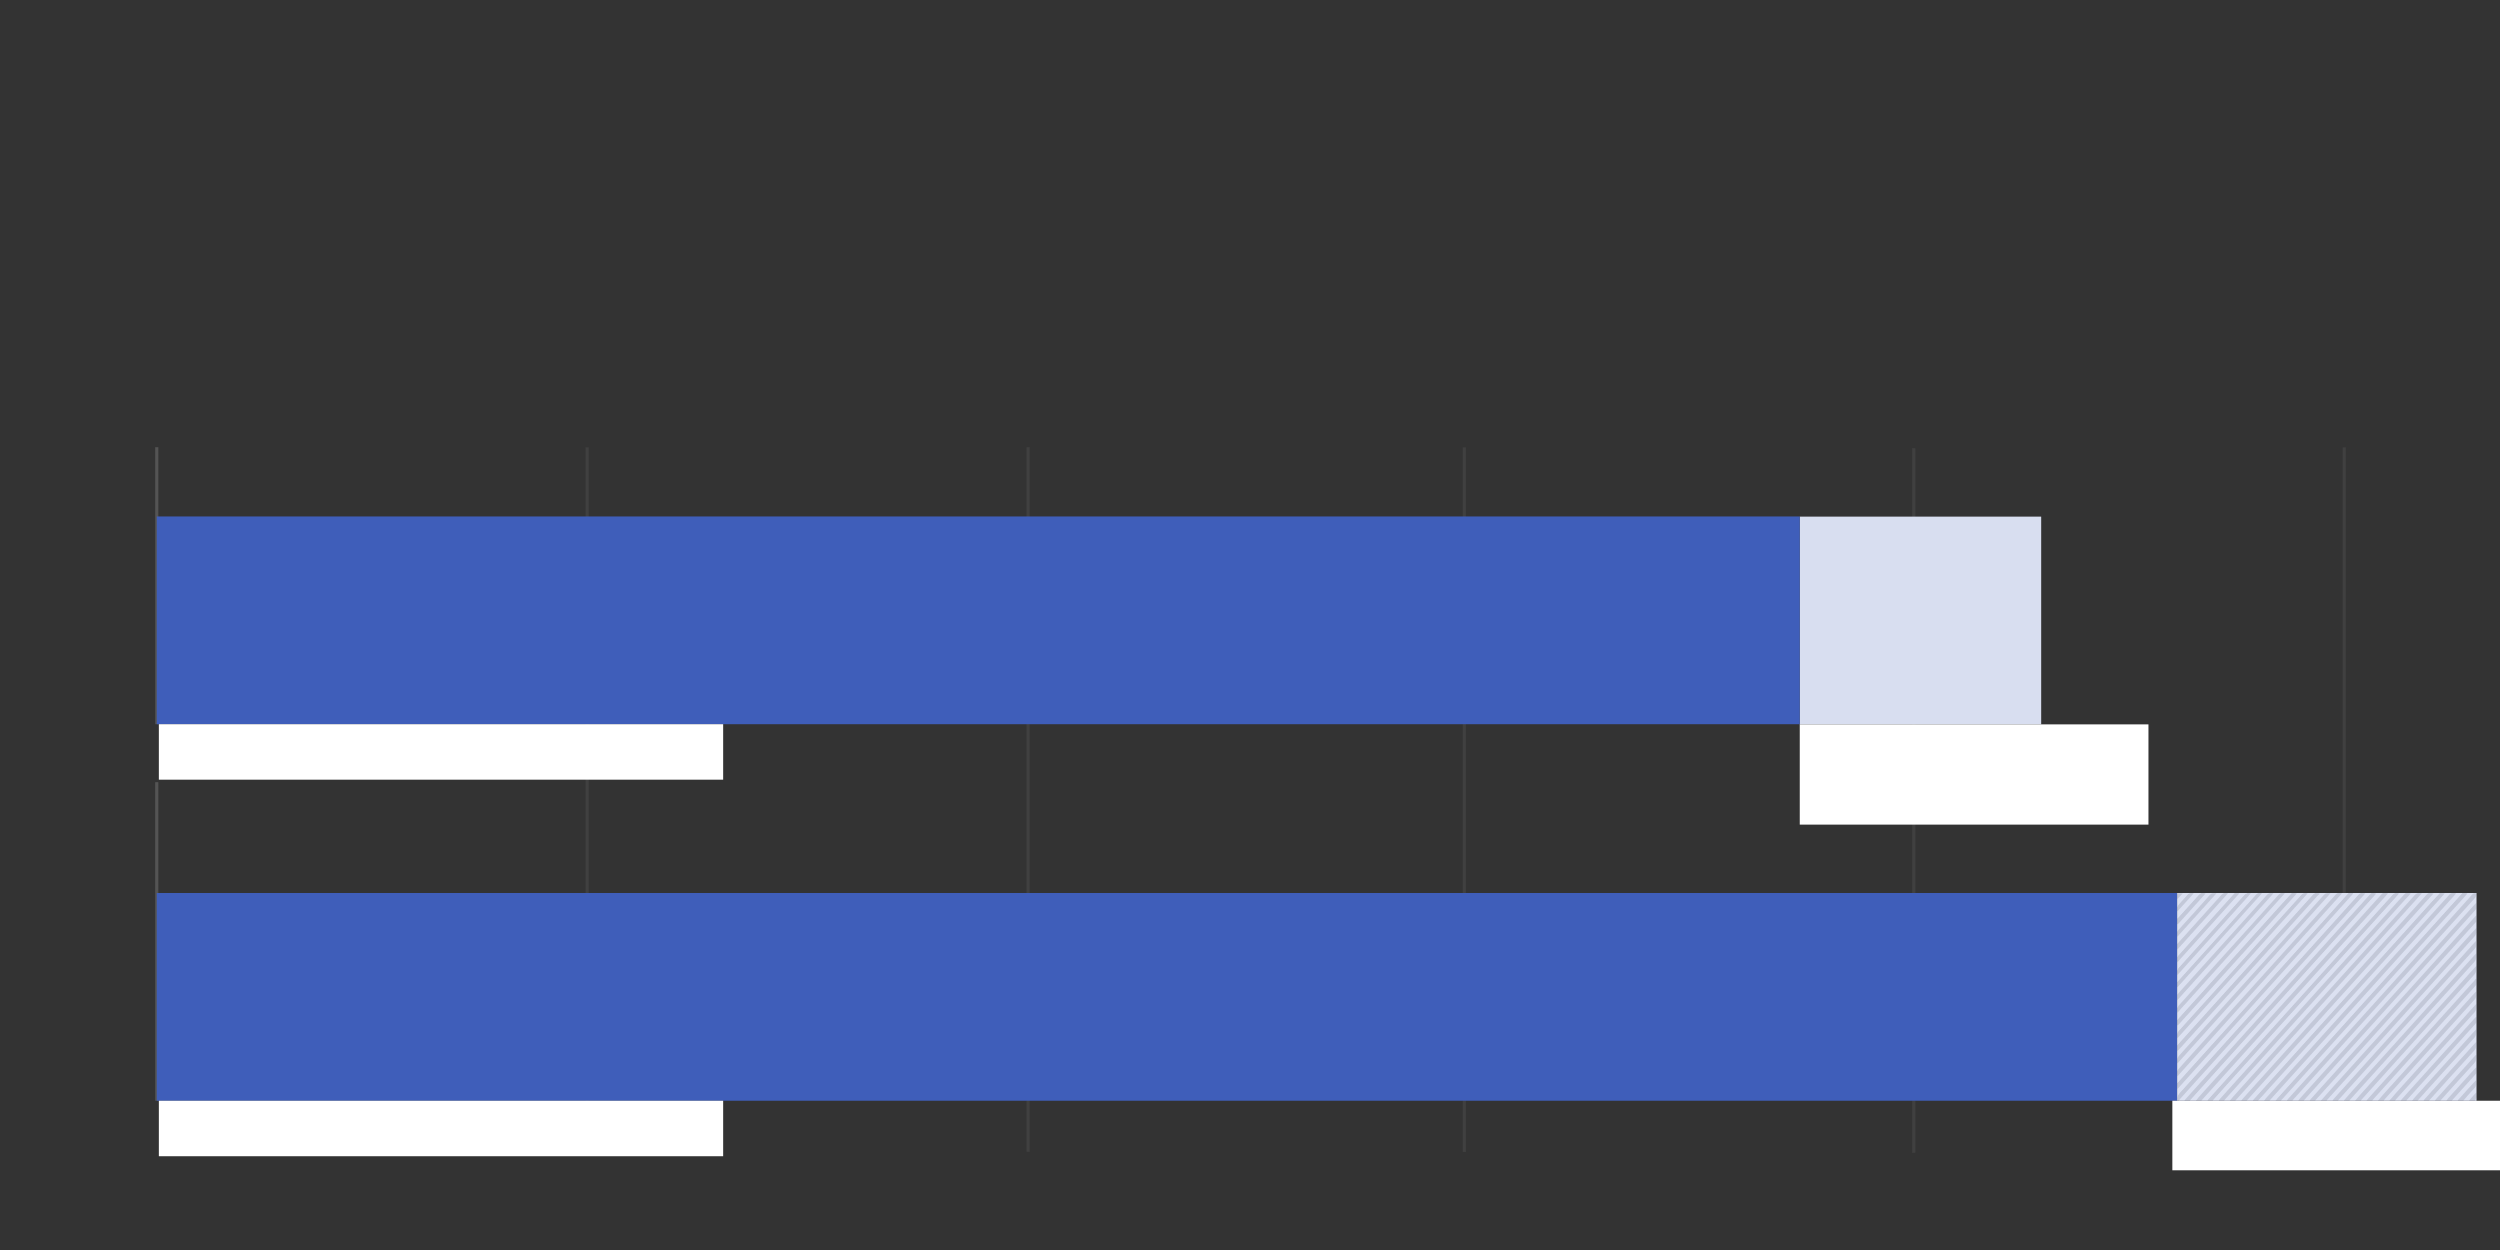 <?xml version="1.0" encoding="utf-8"?>
<!-- Generator: Adobe Illustrator 23.1.1, SVG Export Plug-In . SVG Version: 6.00 Build 0)  -->
<svg version="1.2" baseProfile="tiny" id="g-totals-tablet-img" xmlns="http://www.w3.org/2000/svg" xmlns:xlink="http://www.w3.org/1999/xlink"
	 x="0px" y="0px" viewBox="0 0 600 300" xml:space="preserve">
<rect x="0" y="0" width="600" height="300" fill="#333333" stroke="none"/>
<g>
	
		<line style="opacity:0.5;" fill="none" stroke="#777777" stroke-width="0.75" stroke-miterlimit="10" x1="37.624" y1="264.178" x2="37.624" y2="187.723"/>
	
		<line style="opacity:0.2;" fill="none" stroke="#777777" stroke-width="0.75" stroke-miterlimit="10" x1="459.304" y1="276.67" x2="459.304" y2="107.57"/>
	
		<line style="opacity:0.2;" fill="none" stroke="#777777" stroke-width="0.75" stroke-miterlimit="10" x1="351.428" y1="276.47" x2="351.428" y2="107.37"/>
	
		<line style="opacity:0.2;" fill="none" stroke="#777777" stroke-width="0.75" stroke-miterlimit="10" x1="246.745" y1="276.432" x2="246.745" y2="107.333"/>
	
		<line style="opacity:0.2;" fill="none" stroke="#777777" stroke-width="0.75" stroke-miterlimit="10" x1="140.921" y1="276.47" x2="140.921" y2="107.37"/>
	
		<line style="opacity:0.5;" fill="none" stroke="#777777" stroke-width="0.75" stroke-miterlimit="10" x1="37.623" y1="173.809" x2="37.623" y2="107.333"/>
	
		<rect x="435.983" y="119.949" transform="matrix(2.526117e-06 1 -1 2.526117e-06 609.832 -311.994)" fill="#D8DEF0" width="49.861" height="57.941"/>
	
		<rect x="209.853" y="-48.281" transform="matrix(2.526117e-06 1 -1 2.526117e-06 383.661 -85.905)" fill="#3F5EBA" width="49.861" height="394.319"/>
	
		<rect x="255.139" y="-3.196" transform="matrix(2.526087e-06 1 -1 2.526087e-06 519.319 -40.821)" fill="#3F5EBA" width="49.861" height="484.892"/>
	<rect x="38.124" y="173.81" fill="#FFFFFF" width="135.433" height="13.313"/>
	<rect x="38.124" y="264.182" fill="#FFFFFF" width="135.433" height="13.313"/>
	<rect x="431.943" y="173.85" fill="#FFFFFF" width="83.687" height="24.058"/>
	
		<line style="opacity:0.2;" fill="none" stroke="#777777" stroke-width="0.75" stroke-miterlimit="10" x1="562.627" y1="276.47" x2="562.627" y2="107.37"/>
	<rect x="521.364" y="264.18" fill="#FFFFFF" width="84.636" height="16.689"/>
	
		<rect x="533.508" y="203.328" transform="matrix(2.567813e-06 1 -1 2.567813e-06 797.687 -319.189)" fill="#D8DEF0" width="49.861" height="71.845"/>
	<g style="opacity:0.1;">
		<path fill="#FFFFFF" d="M591.621,214.321c0.913,0,1.826,0,2.74,0c0,16.62,0,33.239,0,49.859c-0.152,0-0.304,0-0.457,0
			c0.587-0.519,0.333-1.217,0.382-1.974c-0.583,0.645-1.088,1.2-1.587,1.761c-0.047,0.052-0.06,0.141-0.088,0.213
			c-0.482,0-0.964,0-1.446,0c0.888-0.997,1.737-2.043,2.678-2.974c0.601-0.595,0.403-1.254,0.391-1.937
			c-1.46,1.561-2.879,3.142-4.296,4.725c-0.039,0.044-0.046,0.123-0.067,0.186c-0.482,0-0.964,0-1.446,0
			c0.093-0.114,0.181-0.233,0.278-0.341c1.781-1.978,3.564-3.955,5.343-5.936c0.094-0.105,0.217-0.238,0.225-0.366
			c0.028-0.428,0.011-0.86,0.011-1.369c-0.138,0.132-0.226,0.204-0.302,0.289c-2.181,2.421-4.361,4.843-6.538,7.269
			c-0.12,0.133-0.208,0.301-0.311,0.453c-0.482,0-0.964,0-1.446,0c0.022-0.035,0.039-0.074,0.066-0.103
			c2.681-2.977,5.341-5.979,8.062-8.911c0.587-0.632,0.433-1.27,0.466-2.026c-0.103,0.088-0.146,0.117-0.18,0.155
			c-3.178,3.525-6.355,7.051-9.53,10.58c-0.075,0.084-0.119,0.203-0.178,0.305c-0.482,0-0.964,0-1.446,0
			c0.051-0.063,0.099-0.128,0.152-0.188c3.565-3.956,7.113-7.931,10.712-11.849c0.581-0.633,0.451-1.267,0.464-2.044
			c-0.147,0.15-0.233,0.232-0.312,0.319c-4.033,4.474-8.067,8.949-12.097,13.426c-0.086,0.095-0.142,0.223-0.212,0.335
			c-0.482,0-0.964,0-1.446,0c0.015-0.023,0.027-0.048,0.045-0.068c4.522-5.018,9.031-10.051,13.582-15.037
			c0.57-0.625,0.413-1.253,0.447-2.023c-0.162,0.168-0.255,0.259-0.343,0.355c-4.875,5.408-9.751,10.817-14.623,16.228
			c-0.149,0.165-0.268,0.362-0.401,0.544c-0.457,0-0.913,0-1.37,0c0.035-0.068,0.059-0.148,0.107-0.202
			c1.133-1.265,2.267-2.528,3.404-3.789c4.331-4.805,8.664-9.61,12.994-14.417c0.094-0.104,0.215-0.238,0.224-0.366
			c0.028-0.427,0.011-0.857,0.011-1.378c-0.159,0.156-0.253,0.241-0.339,0.335c-5.824,6.464-11.647,12.928-17.468,19.395
			c-0.114,0.126-0.203,0.28-0.303,0.421c-0.457,0-0.913,0-1.37,0c0.09-0.13,0.169-0.272,0.272-0.387
			c6.259-6.949,12.513-13.905,18.796-20.829c0.558-0.615,0.358-1.239,0.417-1.996c-0.176,0.185-0.269,0.279-0.358,0.378
			c-6.319,7.012-12.639,14.023-18.956,21.038c-0.526,0.584-1.028,1.196-1.541,1.795c-0.457,0-0.913,0-1.37,0
			c0.091-0.128,0.173-0.267,0.276-0.381c7.182-7.972,14.36-15.949,21.562-23.899c0.548-0.604,0.321-1.22,0.383-1.952
			c-0.164,0.166-0.251,0.247-0.331,0.336c-1.921,2.133-3.841,4.269-5.763,6.402c-5.311,5.892-10.624,11.781-15.933,17.676
			c-0.534,0.592-1.043,1.212-1.563,1.819c-0.457,0-0.913,0-1.37,0c0.102-0.138,0.195-0.286,0.309-0.412
			c3.052-3.391,6.106-6.779,9.16-10.168c5.085-5.643,10.17-11.286,15.253-16.932c0.094-0.105,0.218-0.237,0.226-0.365
			c0.028-0.428,0.011-0.86,0.011-1.29c-0.045-0.035-0.09-0.071-0.135-0.106c-0.092,0.146-0.166,0.312-0.278,0.436
			c-8.551,9.495-17.104,18.986-25.656,28.48c-0.097,0.108-0.174,0.238-0.26,0.358c-0.457,0-0.913,0-1.37,0
			c0.076-0.108,0.144-0.227,0.231-0.323c1.674-1.861,3.35-3.72,5.025-5.579c7.33-8.136,14.651-16.281,22.005-24.39
			c0.573-0.632,0.382-1.258,0.445-2.023c-0.165,0.171-0.251,0.254-0.331,0.343c-9.11,10.112-18.22,20.223-27.328,30.337
			c-0.482,0.535-0.945,1.09-1.417,1.635c-0.457,0-0.913,0-1.37,0c0.042-0.066,0.076-0.14,0.126-0.196
			c3.048-3.386,6.098-6.771,9.148-10.156c6.904-7.663,13.801-15.335,20.728-22.971c0.569-0.628,0.393-1.252,0.435-2.02
			c-0.124,0.129-0.171,0.174-0.214,0.223c-4.366,4.844-8.732,9.689-13.098,14.534c-5.513,6.118-11.027,12.234-16.538,18.354
			c-0.661,0.734-1.304,1.488-1.956,2.233c-0.457,0-0.913,0-1.37,0c0.079-0.108,0.149-0.225,0.237-0.323
			c3.432-3.811,6.865-7.619,10.298-11.429c7.416-8.229,14.826-16.464,22.26-24.672c0.549-0.606,0.324-1.219,0.314-1.884
			c-0.14,0.089-0.215,0.223-0.313,0.332c-5.53,6.139-11.061,12.276-16.592,18.414c-5.755,6.386-11.51,12.773-17.261,19.163
			c-0.099,0.11-0.158,0.265-0.236,0.399c-0.482,0-0.964,0-1.446,0c0.079-0.106,0.151-0.221,0.238-0.318
			c2.147-2.386,4.296-4.769,6.445-7.153c9.613-10.667,19.222-21.339,28.852-31.988c0.547-0.605,0.324-1.219,0.38-1.955
			c-0.499,0.551-0.921,1.016-1.341,1.482c-5.522,6.128-11.043,12.256-16.565,18.384c-5.653,6.273-11.308,12.546-16.96,18.821
			c-0.813,0.902-1.613,1.819-2.419,2.728c-0.457,0-0.913,0-1.37,0c0.046-0.065,0.087-0.135,0.139-0.193
			c4.469-4.963,8.939-9.924,13.408-14.886c5.158-5.727,10.315-11.454,15.474-17.18c3.148-3.494,6.298-6.985,9.445-10.479
			c0.077-0.085,0.178-0.196,0.183-0.299c0.02-0.438,0.009-0.879,0.009-1.401c-0.152,0.154-0.237,0.234-0.316,0.321
			c-6.649,7.38-13.296,14.762-19.945,22.141c-6.473,7.184-12.947,14.366-19.418,21.551c-0.109,0.121-0.182,0.282-0.271,0.425
			c-0.482,0-0.964,0-1.446,0c0.073-0.096,0.142-0.197,0.221-0.286c1.146-1.274,2.295-2.547,3.442-3.82
			c7.824-8.684,15.647-17.368,23.471-26.051c4.678-5.192,9.358-10.383,14.034-15.577c0.093-0.104,0.211-0.24,0.219-0.369
			c0.028-0.427,0.01-0.858,0.01-1.375c-0.16,0.168-0.261,0.268-0.356,0.374c-2.591,2.876-5.182,5.753-7.773,8.629
			c-11.428,12.683-22.857,25.364-34.283,38.049c-0.11,0.122-0.186,0.284-0.278,0.427c-0.482,0-0.964,0-1.446,0
			c0.047-0.064,0.09-0.133,0.143-0.191c5.171-5.743,10.341-11.487,15.514-17.227c9.385-10.415,18.768-20.83,28.165-31.231
			c0.322-0.357,0.351-0.7,0.292-1.125c-0.388-0.111-0.672-0.007-0.956,0.314c-1.418,1.602-2.86,3.178-4.29,4.766
			c-5.882,6.531-11.762,13.064-17.646,19.593c-7.43,8.246-14.863,16.489-22.292,24.736c-0.092,0.102-0.15,0.243-0.223,0.365
			c-0.482,0-0.964,0-1.446,0c0.049-0.064,0.094-0.132,0.147-0.192c2.309-2.563,4.618-5.126,6.928-7.688
			c12.231-13.572,24.461-27.143,36.691-40.715c0.335-0.372,0.664-0.75,1.038-1.172C591.964,214.375,591.792,214.348,591.621,214.321
			z"/>
		<path fill="#FFFFFF" d="M535.153,264.181c-0.457,0-0.913,0-1.37,0c0.073-0.108,0.134-0.229,0.219-0.323
			c4.264-4.738,8.528-9.475,12.795-14.209c10.099-11.206,20.199-22.411,30.3-33.614c0.47-0.521,0.962-1.017,1.444-1.525
			c-0.023-0.035-0.046-0.07-0.069-0.105c-0.183-0.027-0.366-0.055-0.548-0.082c1.649,0,3.298,0,4.947,0
			c-0.152,0.12-0.323,0.218-0.453,0.362c-3.931,4.353-7.858,8.709-11.784,13.067c-10.821,12.012-21.642,24.024-32.461,36.038
			c-0.105,0.117-0.186,0.261-0.278,0.392c-0.482,0-0.964,0-1.446,0c14.918-16.587,29.836-33.173,44.804-49.815
			c-0.219,0-0.384,0.024-0.541-0.004c-0.541-0.096-0.908,0.16-1.284,0.585c-1.915,2.165-3.861,4.297-5.794,6.442
			c-6.159,6.833-12.317,13.666-18.475,20.5c-6.398,7.101-12.795,14.202-19.19,21.306
			C535.682,263.509,535.423,263.851,535.153,264.181z"/>
		<path fill="#FFFFFF" d="M522.52,257.166c0-0.789,0-1.577,0-2.366c0.023,0.146,0.046,0.292,0.066,0.419
			c12.253-13.624,24.496-27.235,36.745-40.854c-0.182,0-0.397,0.025-0.605-0.005c-0.43-0.062-0.726,0.128-1.026,0.468
			c-1.535,1.738-3.093,3.449-4.644,5.17c-9.972,11.068-19.943,22.138-29.925,33.194c-0.38,0.421-0.65,0.832-0.611,1.439
			c0-0.817,0-1.634,0-2.451c0.104-0.054,0.23-0.082,0.308-0.165c0.392-0.418,0.772-0.85,1.156-1.277
			c10.729-11.906,21.458-23.813,32.191-35.716c0.166-0.184,0.376-0.317,0.565-0.475c-0.037-0.049-0.073-0.099-0.11-0.148
			c-0.208-0.026-0.417-0.053-0.625-0.079c1.7,0,3.399,0,5.099,0c-0.16,0.102-0.349,0.17-0.475,0.309
			c-1.707,1.879-3.406,3.768-5.106,5.655c-6.786,7.531-13.572,15.063-20.357,22.594c-4.12,4.573-8.242,9.145-12.356,13.725
			C522.677,256.752,522.615,256.978,522.52,257.166z"/>
		<path fill="#FFFFFF" d="M542.535,214.321c1.649,0,3.298,0,4.947,0c-0.199,0.129-0.435,0.218-0.593,0.393
			c-4.95,5.478-9.893,10.965-14.836,16.45c-3.066,3.402-6.133,6.803-9.191,10.214c-0.156,0.174-0.229,0.439-0.341,0.661
			c0-1.803,0-3.606,0-5.408c0.025,0.129,0.049,0.258,0.06,0.313c6.768-7.527,13.541-15.058,20.287-22.559
			C542.806,214.373,542.67,214.347,542.535,214.321z M522.563,240.028c7.715-8.577,15.399-17.119,23.086-25.663
			c-0.15,0-0.341,0.025-0.524-0.005c-0.486-0.079-0.816,0.15-1.155,0.529c-3.125,3.495-6.268,6.969-9.405,10.451
			c-3.908,4.337-7.816,8.675-11.721,13.016c-0.112,0.124-0.254,0.281-0.268,0.435C522.539,239.202,522.563,239.622,522.563,240.028z
			"/>
		<path d="M591.621,214.321c0.171,0.027,0.343,0.053,0.588,0.092c-0.374,0.423-0.703,0.801-1.038,1.172
			c-12.23,13.572-24.461,27.144-36.691,40.715c-2.309,2.563-4.619,5.125-6.928,7.688c-0.053,0.059-0.098,0.128-0.147,0.192
			c-0.431,0-0.862,0-1.294,0c0.106-0.152,0.198-0.319,0.319-0.454c2.372-2.638,4.748-5.273,7.123-7.909
			c7.194-7.986,14.387-15.973,21.581-23.959c5.267-5.846,10.534-11.692,15.801-17.537
			C591.164,214.321,591.393,214.321,591.621,214.321z"/>
		<path d="M574.802,214.321c0.203,0,0.406,0,0.609,0c0.126,0.033,0.252,0.066,0.418,0.11c-0.12,0.14-0.204,0.242-0.292,0.34
			c-7.721,8.571-15.442,17.142-23.164,25.712c-5.942,6.594-11.887,13.185-17.828,19.78c-1.172,1.301-2.335,2.612-3.502,3.918
			c-0.431,0-0.862,0-1.294,0c0.077-0.123,0.14-0.262,0.234-0.367c1.727-1.922,3.459-3.84,5.188-5.76
			c5.871-6.516,11.741-13.032,17.612-19.547c7.169-7.956,14.336-15.913,21.51-23.864
			C574.427,214.495,574.631,214.427,574.802,214.321z"/>
		<path fill="#FFFFFF" d="M566.812,214.321c0.786,0,1.573,0,2.359,0c-0.109,0.094-0.229,0.177-0.326,0.284
			c-5.852,6.491-11.702,12.984-17.551,19.477c-8.92,9.901-17.839,19.802-26.756,29.706c-0.103,0.115-0.178,0.26-0.266,0.392
			c-0.457,0-0.913,0-1.37,0c0.106-0.149,0.2-0.313,0.32-0.446c4.766-5.294,9.534-10.585,14.301-15.877
			c9.343-10.37,18.686-20.741,28.03-31.111c0.686-0.761,1.378-1.514,2.128-2.337C567.327,214.373,567.069,214.347,566.812,214.321z"
			/>
		<path d="M535.153,264.181c0.271-0.33,0.53-0.672,0.813-0.987c6.395-7.104,12.792-14.205,19.19-21.306
			c6.158-6.834,12.316-13.667,18.475-20.5c1.933-2.145,3.879-4.277,5.794-6.442c0.376-0.425,0.743-0.681,1.284-0.585
			c0.157,0.028,0.322,0.004,0.541,0.004c-14.968,16.642-29.886,33.229-44.804,49.815
			C536.015,264.181,535.584,264.181,535.153,264.181z"/>
		<path fill="#FFFFFF" d="M590.936,214.321c-5.267,5.846-10.535,11.691-15.801,17.537c-7.194,7.986-14.387,15.973-21.581,23.959
			c-2.374,2.636-4.751,5.27-7.123,7.909c-0.121,0.135-0.213,0.302-0.319,0.454c-0.482,0-0.964,0-1.446,0
			c0.033-0.043,0.062-0.089,0.098-0.128c5.837-6.48,11.674-12.959,17.512-19.438c8.986-9.974,17.972-19.947,26.958-29.922
			c0.072-0.08,0.135-0.172,0.224-0.285c-0.178-0.036-0.301-0.061-0.423-0.086C589.668,214.321,590.302,214.321,590.936,214.321z"/>
		<path fill="#FFFFFF" d="M574.802,214.321c-0.171,0.105-0.375,0.174-0.508,0.321c-7.174,7.95-14.342,15.907-21.51,23.864
			c-5.871,6.516-11.741,13.032-17.612,19.547c-1.73,1.92-3.461,3.838-5.188,5.76c-0.094,0.104-0.156,0.244-0.234,0.367
			c-0.482,0-0.964,0-1.446,0c0.122-0.143,0.241-0.289,0.366-0.428c7.02-7.792,14.039-15.584,21.06-23.375
			c7.658-8.5,15.317-16.999,22.976-25.499c0.127-0.141,0.251-0.285,0.411-0.467c-0.2-0.04-0.322-0.065-0.445-0.09
			C573.382,214.321,574.092,214.321,574.802,214.321z"/>
		<path fill="#FFFFFF" d="M531.043,264.181c1.167-1.306,2.33-2.617,3.502-3.918c5.942-6.595,11.886-13.186,17.828-19.78
			c7.722-8.57,15.443-17.141,23.164-25.712c0.088-0.097,0.171-0.199,0.292-0.34c-0.166-0.044-0.292-0.077-0.418-0.11
			c0.66,0,1.319,0,1.979,0c-0.136,0.122-0.284,0.23-0.407,0.367c-7.966,8.835-15.93,17.672-23.893,26.511
			c-6.783,7.528-13.564,15.058-20.343,22.59c-0.102,0.113-0.172,0.26-0.257,0.392C532.007,264.181,531.525,264.181,531.043,264.181z
			"/>
		<path fill="#FFFFFF" d="M543.372,264.181c-0.482,0-0.964,0-1.446,0c0.024-0.033,0.046-0.068,0.073-0.097
			c5.876-6.519,11.753-13.037,17.629-19.557c8.756-9.716,17.51-19.433,26.265-29.151c0.27-0.3,0.533-0.609,0.848-0.97
			c-0.359-0.033-0.631-0.059-0.903-0.084c0.939,0,1.877,0,2.816,0c-0.435-0.02-0.706,0.271-0.986,0.59
			c-0.893,1.017-1.805,2.013-2.71,3.017c-6.271,6.957-12.542,13.913-18.812,20.871c-7.45,8.268-14.898,16.537-22.344,24.808
			C543.643,263.783,543.514,263.989,543.372,264.181z"/>
		<path d="M585.837,214.321c0.272,0.025,0.545,0.051,0.903,0.084c-0.315,0.361-0.578,0.67-0.848,0.97
			c-8.754,9.718-17.509,19.435-26.265,29.151c-5.875,6.52-11.753,13.038-17.629,19.557c-0.027,0.03-0.049,0.065-0.073,0.097
			c-0.431,0-0.862,0-1.294,0c0.071-0.112,0.13-0.238,0.216-0.333c6.557-7.281,13.117-14.559,19.676-21.838
			c7.693-8.537,15.385-17.075,23.08-25.61c0.634-0.703,1.286-1.386,1.929-2.078C585.634,214.321,585.736,214.321,585.837,214.321z"
			/>
		<path d="M524.27,264.181c0.088-0.131,0.163-0.277,0.266-0.392c8.917-9.903,17.837-19.805,26.756-29.706
			c5.85-6.493,11.7-12.986,17.551-19.477c0.097-0.108,0.217-0.19,0.326-0.284c0.203,0,0.406,0,0.609,0
			c0.177,0.03,0.355,0.06,0.587,0.099c-0.087,0.102-0.126,0.151-0.168,0.198c-2.298,2.552-4.597,5.104-6.896,7.656
			c-10.06,11.168-20.121,22.336-30.181,33.505c-2.521,2.799-5.039,5.601-7.558,8.402
			C525.133,264.181,524.701,264.181,524.27,264.181z"/>
		<path fill="#FFFFFF" d="M525.564,264.181c2.519-2.801,5.037-5.603,7.558-8.402c10.06-11.169,20.121-22.337,30.181-33.505
			c2.299-2.552,4.597-5.104,6.896-7.656c0.042-0.046,0.081-0.095,0.168-0.198c-0.232-0.039-0.409-0.069-0.587-0.099
			c0.71,0,1.421,0,2.131,0c-0.118,0.104-0.247,0.197-0.353,0.314c-5.494,6.095-10.985,12.193-16.478,18.289
			c-9.09,10.088-18.182,20.174-27.27,30.264c-0.282,0.313-0.534,0.66-0.8,0.992C526.528,264.181,526.046,264.181,525.564,264.181z"
			/>
		<path fill="#FFFFFF" d="M585.533,214.321c-0.643,0.692-1.295,1.375-1.929,2.078c-7.695,8.535-15.387,17.073-23.08,25.61
			c-6.559,7.279-13.118,14.557-19.676,21.838c-0.086,0.096-0.145,0.222-0.216,0.333c-0.482,0-0.964,0-1.446,0
			c3.778-4.197,7.553-8.396,11.333-12.591c10.494-11.646,20.989-23.29,31.485-34.933c0.659-0.731,1.331-1.446,2.06-2.237
			c-0.297-0.044-0.48-0.071-0.663-0.098C584.112,214.321,584.823,214.321,585.533,214.321z"/>
		<path d="M527.01,264.181c0.266-0.331,0.518-0.678,0.8-0.992c9.088-10.09,18.18-20.176,27.27-30.264
			c5.493-6.096,10.984-12.194,16.478-18.289c0.106-0.118,0.235-0.21,0.353-0.314c0.254,0,0.507,0,0.761,0
			c0.122,0.025,0.245,0.05,0.445,0.09c-0.16,0.182-0.284,0.326-0.411,0.467c-7.658,8.5-15.317,16.999-22.976,25.499
			c-7.02,7.791-14.04,15.583-21.06,23.375c-0.125,0.139-0.244,0.285-0.366,0.428C527.872,264.181,527.441,264.181,527.01,264.181z"
			/>
		<path d="M548.851,264.181c0.074-0.123,0.131-0.263,0.223-0.365c7.429-8.247,14.862-16.49,22.292-24.736
			c5.883-6.53,11.764-13.063,17.646-19.593c1.431-1.588,2.873-3.164,4.29-4.766c0.284-0.321,0.568-0.425,0.956-0.314
			c0.06,0.424,0.031,0.768-0.292,1.125c-9.396,10.401-18.78,20.817-28.165,31.231c-5.173,5.741-10.343,11.484-15.514,17.227
			c-0.053,0.058-0.096,0.127-0.143,0.191C549.714,264.181,549.283,264.181,548.851,264.181z"/>
		<path d="M583.402,214.321c0.183,0.027,0.365,0.054,0.663,0.098c-0.729,0.791-1.402,1.506-2.06,2.237
			c-10.496,11.643-20.991,23.288-31.485,34.933c-3.78,4.195-7.556,8.394-11.333,12.591c-0.431,0-0.862,0-1.294,0
			c0.092-0.131,0.173-0.275,0.278-0.392c10.819-12.014,21.64-24.026,32.461-36.038c3.926-4.358,7.854-8.714,11.784-13.067
			c0.13-0.144,0.301-0.242,0.453-0.362C583.047,214.321,583.224,214.321,583.402,214.321z"/>
		<path d="M543.372,264.181c0.142-0.192,0.271-0.398,0.429-0.573c7.447-8.271,14.895-16.541,22.344-24.808
			c6.27-6.958,12.541-13.914,18.812-20.871c0.905-1.004,1.817-2.001,2.71-3.017c0.281-0.32,0.552-0.61,0.986-0.59
			c0.127,0,0.254,0,0.38,0c0.123,0.025,0.245,0.05,0.423,0.086c-0.089,0.114-0.151,0.205-0.224,0.285
			c-8.985,9.974-17.972,19.948-26.958,29.922c-5.838,6.479-11.675,12.958-17.512,19.438c-0.036,0.039-0.065,0.085-0.098,0.128
			C544.234,264.181,543.803,264.181,543.372,264.181z"/>
		<path d="M532.489,264.181c0.085-0.131,0.156-0.279,0.257-0.392c6.779-7.532,13.56-15.062,20.343-22.59
			c7.963-8.838,15.927-17.675,23.893-26.511c0.123-0.136,0.271-0.245,0.407-0.367c0.178,0,0.355,0,0.533,0
			c0.183,0.027,0.366,0.055,0.548,0.082c0.023,0.035,0.046,0.07,0.069,0.105c-0.482,0.508-0.974,1.004-1.444,1.525
			c-10.102,11.203-20.201,22.408-30.3,33.614c-4.267,4.734-8.531,9.471-12.795,14.209c-0.085,0.094-0.147,0.215-0.219,0.323
			C533.352,264.181,532.921,264.181,532.489,264.181z"/>
		<path d="M566.812,214.321c0.258,0.026,0.515,0.052,0.869,0.088c-0.75,0.823-1.442,1.576-2.128,2.337
			c-9.344,10.37-18.687,20.741-28.03,31.111c-4.768,5.292-9.536,10.583-14.301,15.877c-0.12,0.134-0.214,0.297-0.32,0.446
			c-0.101,0-0.203,0-0.304,0c-0.118-0.725-0.01-1.301,0.516-1.879c4.706-5.17,9.377-10.379,14.059-15.576
			c9.597-10.652,19.196-21.302,28.789-31.958c0.225-0.249,0.45-0.44,0.775-0.447C566.761,214.321,566.786,214.321,566.812,214.321z"
			/>
		<path fill="#FFFFFF" d="M566.736,214.321c-0.325,0.007-0.55,0.197-0.775,0.447c-9.593,10.656-19.192,21.306-28.789,31.958
			c-4.682,5.196-9.353,10.405-14.059,15.576c-0.527,0.579-0.635,1.155-0.516,1.879c-0.025-0.07-0.073-0.141-0.073-0.211
			c-0.005-1.141-0.003-2.282-0.003-3.423c0.026,0.25,0.052,0.5,0.084,0.803c14.107-15.69,28.161-31.321,42.214-46.951
			c-0.073-0.02-0.181-0.048-0.289-0.077C565.264,214.321,566,214.321,566.736,214.321z"/>
		<path d="M551.591,264.181c0.092-0.143,0.168-0.304,0.278-0.427c11.426-12.685,22.855-25.367,34.283-38.049
			c2.591-2.876,5.182-5.753,7.773-8.629c0.095-0.106,0.196-0.206,0.356-0.374c0,0.517,0.017,0.948-0.01,1.375
			c-0.008,0.129-0.125,0.265-0.219,0.369c-4.676,5.194-9.355,10.385-14.034,15.577c-7.824,8.683-15.647,17.368-23.471,26.051
			c-1.147,1.273-2.296,2.546-3.442,3.82c-0.08,0.089-0.148,0.19-0.221,0.286C552.454,264.181,552.022,264.181,551.591,264.181z"/>
		<path d="M564.529,214.321c0.108,0.029,0.216,0.058,0.289,0.077c-14.053,15.63-28.107,31.262-42.214,46.951
			c-0.032-0.303-0.058-0.553-0.084-0.803c0-0.197,0-0.394,0-0.592c0.097-0.109,0.193-0.219,0.291-0.328
			c5.286-5.865,10.574-11.729,15.859-17.595c6.459-7.169,12.917-14.34,19.374-21.511c1.859-2.065,3.714-4.133,5.571-6.2
			C563.92,214.321,564.224,214.321,564.529,214.321z"/>
		<path fill="#FFFFFF" d="M563.615,214.321c-1.857,2.067-3.713,4.135-5.571,6.2c-6.457,7.171-12.915,14.342-19.374,21.511
			c-5.285,5.866-10.573,11.73-15.859,17.595c-0.098,0.108-0.194,0.218-0.291,0.328c0-0.789,0-1.577,0-2.366
			c0.024,0.227,0.048,0.454,0.075,0.713c13.184-14.658,26.335-29.279,39.489-43.903c-0.158-0.023-0.341-0.05-0.523-0.077
			C562.245,214.321,562.93,214.321,563.615,214.321z"/>
		<path d="M554.331,264.181c0.09-0.142,0.162-0.304,0.271-0.425c6.471-7.186,12.946-14.368,19.418-21.551
			c6.649-7.38,13.296-14.761,19.945-22.141c0.079-0.088,0.164-0.168,0.316-0.321c0,0.523,0.012,0.963-0.009,1.401
			c-0.005,0.104-0.106,0.214-0.183,0.299c-3.147,3.495-6.297,6.985-9.445,10.479c-5.159,5.726-10.316,11.454-15.474,17.18
			c-4.469,4.962-8.939,9.923-13.408,14.886c-0.052,0.058-0.093,0.129-0.139,0.193C555.193,264.181,554.762,264.181,554.331,264.181z
			"/>
		<path d="M561.561,214.321c0.183,0.027,0.365,0.054,0.523,0.077c-13.154,14.624-26.305,29.245-39.489,43.903
			c-0.027-0.258-0.051-0.486-0.075-0.713c0-0.141,0-0.282,0-0.423c0.095-0.189,0.157-0.414,0.289-0.561
			c4.115-4.58,8.236-9.152,12.356-13.725c6.786-7.531,13.572-15.063,20.357-22.594c1.7-1.887,3.399-3.776,5.106-5.655
			c0.126-0.139,0.315-0.208,0.475-0.309C561.256,214.321,561.408,214.321,561.561,214.321z"/>
		<path d="M556.994,264.181c0.806-0.91,1.606-1.826,2.419-2.728c5.652-6.275,11.306-12.547,16.96-18.821
			c5.522-6.128,11.043-12.256,16.565-18.384c0.42-0.466,0.842-0.93,1.341-1.482c-0.056,0.736,0.167,1.35-0.38,1.955
			c-9.63,10.649-19.239,21.321-28.852,31.988c-2.149,2.384-4.297,4.768-6.445,7.153c-0.087,0.097-0.159,0.211-0.238,0.318
			C557.908,264.181,557.451,264.181,556.994,264.181z"/>
		<path d="M522.52,254.631c-0.039-0.608,0.23-1.018,0.611-1.439c9.983-11.056,19.953-22.126,29.925-33.194
			c1.55-1.721,3.109-3.432,4.644-5.17c0.3-0.34,0.596-0.53,1.026-0.468c0.208,0.03,0.423,0.005,0.605,0.005
			c-12.249,13.619-24.492,27.23-36.745,40.854c-0.02-0.127-0.043-0.273-0.066-0.419C522.52,254.744,522.52,254.688,522.52,254.631z"
			/>
		<path d="M559.81,264.181c0.078-0.134,0.137-0.288,0.236-0.399c5.752-6.39,11.506-12.776,17.261-19.163
			c5.531-6.138,11.063-12.274,16.592-18.414c0.098-0.109,0.173-0.243,0.313-0.332c0.01,0.665,0.234,1.278-0.314,1.884
			c-7.434,8.208-14.844,16.443-22.26,24.672c-3.433,3.809-6.866,7.618-10.298,11.429c-0.088,0.098-0.158,0.215-0.237,0.323
			C560.673,264.181,560.241,264.181,559.81,264.181z"/>
		<path d="M556.005,214.321c0.208,0.026,0.417,0.053,0.625,0.079c0.037,0.049,0.073,0.099,0.11,0.148
			c-0.189,0.157-0.399,0.291-0.565,0.475c-10.733,11.903-21.462,23.809-32.191,35.716c-0.385,0.427-0.764,0.859-1.156,1.277
			c-0.078,0.083-0.204,0.111-0.308,0.165c0-0.423,0-0.845,0-1.268c0.104-0.139,0.2-0.289,0.315-0.416
			c5.024-5.575,10.051-11.145,15.074-16.721c5.747-6.379,11.491-12.764,17.241-19.14c0.126-0.14,0.315-0.211,0.475-0.315
			C555.751,214.321,555.878,214.321,556.005,214.321z"/>
		<path fill="#FFFFFF" d="M555.625,214.321c-0.16,0.103-0.348,0.174-0.475,0.315c-5.75,6.376-11.493,12.761-17.241,19.14
			c-5.023,5.575-10.051,11.146-15.074,16.721c-0.115,0.128-0.21,0.277-0.315,0.416c0-0.761,0-1.521,0-2.282
			c0.023,0.177,0.046,0.354,0.068,0.528c10.432-11.604,20.854-23.198,31.258-34.771c-0.107-0.016-0.267-0.041-0.428-0.066
			C554.153,214.321,554.889,214.321,555.625,214.321z"/>
		<path d="M562.474,264.181c0.652-0.745,1.295-1.498,1.956-2.233c5.511-6.12,11.025-12.237,16.538-18.354
			c4.366-4.845,8.732-9.689,13.098-14.534c0.044-0.049,0.09-0.094,0.214-0.223c-0.042,0.768,0.135,1.393-0.435,2.02
			c-6.928,7.637-13.824,15.309-20.728,22.971c-3.05,3.385-6.099,6.77-9.148,10.156c-0.05,0.056-0.084,0.13-0.126,0.196
			C563.387,264.181,562.93,264.181,562.474,264.181z"/>
		<path d="M553.418,214.321c0.161,0.025,0.322,0.05,0.428,0.066c-10.404,11.574-20.826,23.167-31.258,34.771
			c-0.022-0.174-0.045-0.351-0.068-0.528c0-0.085,0-0.169,0-0.254c0.008-0.388,0.108-0.702,0.377-0.999
			c3.549-3.917,7.084-7.85,10.623-11.778c6.242-6.927,12.485-13.853,18.722-20.785c0.251-0.279,0.503-0.497,0.871-0.494
			C553.215,214.321,553.316,214.321,553.418,214.321z"/>
		<path fill="#FFFFFF" d="M553.113,214.321c-0.368-0.003-0.62,0.215-0.871,0.494c-6.237,6.932-12.48,13.858-18.722,20.785
			c-3.539,3.928-7.074,7.861-10.623,11.778c-0.269,0.297-0.369,0.611-0.377,0.999c0-0.761,0-1.521,0-2.282
			c0.121-0.069,0.267-0.11,0.359-0.211c2.926-3.239,5.845-6.484,8.768-9.726c6.435-7.141,12.872-14.28,19.307-21.421
			c0.084-0.093,0.163-0.191,0.284-0.333c-0.288-0.034-0.5-0.058-0.712-0.083C551.388,214.321,552.251,214.321,553.113,214.321z"/>
		<path d="M565.213,264.181c0.472-0.546,0.936-1.1,1.417-1.635c9.108-10.114,18.218-20.226,27.328-30.337
			c0.08-0.089,0.166-0.172,0.331-0.343c-0.063,0.765,0.128,1.391-0.445,2.023c-7.354,8.109-14.675,16.254-22.005,24.39
			c-1.675,1.86-3.352,3.718-5.025,5.579c-0.087,0.097-0.154,0.215-0.231,0.323C566.127,264.181,565.67,264.181,565.213,264.181z"/>
		<path d="M550.526,214.321c0.212,0.025,0.423,0.049,0.712,0.083c-0.121,0.142-0.2,0.24-0.284,0.333
			c-6.436,7.141-12.872,14.28-19.307,21.421c-2.922,3.243-5.842,6.488-8.768,9.726c-0.092,0.102-0.238,0.142-0.359,0.211
			c0-0.423,0-0.845,0-1.268c0.107-0.137,0.206-0.282,0.322-0.41c7.969-8.847,15.939-17.692,23.911-26.536
			c1.075-1.193,2.16-2.374,3.241-3.56C550.171,214.321,550.348,214.321,550.526,214.321z"/>
		<path fill="#FFFFFF" d="M549.993,214.321c-1.081,1.187-2.166,2.368-3.241,3.56c-7.972,8.844-15.941,17.69-23.911,26.536
			c-0.115,0.128-0.215,0.273-0.322,0.41c0-0.817,0-1.634,0-2.451c0.025,0.238,0.05,0.476,0.07,0.662
			c8.602-9.565,17.196-19.121,25.768-28.654c-0.073-0.014-0.209-0.039-0.344-0.065C548.674,214.321,549.333,214.321,549.993,214.321
			z"/>
		<path d="M567.953,264.181c0.086-0.12,0.163-0.25,0.26-0.358c8.552-9.493,17.105-18.985,25.656-28.48
			c0.112-0.124,0.186-0.29,0.278-0.436c0.045,0.035,0.09,0.071,0.135,0.106c0,0.43,0.018,0.862-0.011,1.29
			c-0.008,0.128-0.132,0.26-0.226,0.365c-5.083,5.646-10.168,11.289-15.253,16.932c-3.054,3.389-6.108,6.777-9.16,10.168
			c-0.113,0.126-0.206,0.274-0.309,0.412C568.866,264.181,568.41,264.181,567.953,264.181z"/>
		<path d="M548.014,214.321c0.135,0.026,0.271,0.051,0.344,0.065c-8.573,9.533-17.167,19.089-25.768,28.654
			c-0.02-0.187-0.045-0.425-0.07-0.662c0-0.113,0-0.225,0-0.338c0.112-0.223,0.185-0.488,0.341-0.661
			c3.058-3.411,6.125-6.812,9.191-10.214c4.943-5.486,9.886-10.972,14.836-16.45c0.158-0.175,0.394-0.264,0.593-0.393
			C547.659,214.321,547.837,214.321,548.014,214.321z"/>
		<path d="M570.693,264.181c0.521-0.607,1.03-1.227,1.563-1.819c5.309-5.894,10.622-11.784,15.933-17.676
			c1.922-2.132,3.841-4.268,5.763-6.402c0.08-0.089,0.167-0.17,0.331-0.336c-0.062,0.732,0.165,1.348-0.383,1.952
			c-7.202,7.95-14.379,15.927-21.562,23.899c-0.103,0.115-0.184,0.254-0.276,0.381C571.606,264.181,571.149,264.181,570.693,264.181
			z"/>
		<path d="M573.433,264.181c0.513-0.599,1.015-1.211,1.541-1.795c6.316-7.015,12.636-14.026,18.956-21.038
			c0.089-0.099,0.183-0.193,0.358-0.378c-0.059,0.757,0.141,1.38-0.417,1.996c-6.283,6.924-12.536,13.879-18.796,20.829
			c-0.103,0.115-0.182,0.257-0.272,0.387C574.346,264.181,573.889,264.181,573.433,264.181z"/>
		<path d="M542.535,214.321c0.135,0.026,0.271,0.052,0.332,0.063c-6.746,7.502-13.518,15.033-20.287,22.559
			c-0.01-0.055-0.035-0.184-0.06-0.313c0-0.31,0-0.62,0-0.93c0.102-0.124,0.198-0.253,0.305-0.372
			c6.219-6.903,12.439-13.805,18.663-20.703c0.119-0.132,0.291-0.205,0.438-0.306C542.129,214.321,542.332,214.321,542.535,214.321z
			"/>
		<path fill="#FFFFFF" d="M541.926,214.321c-0.147,0.101-0.319,0.174-0.438,0.306c-6.224,6.897-12.444,13.8-18.663,20.703
			c-0.107,0.118-0.204,0.248-0.305,0.372c0-0.789,0-1.577,0-2.366c0.023,0.215,0.046,0.431,0.07,0.655
			c5.885-6.545,11.748-13.067,17.614-19.591c-0.144-0.023-0.314-0.051-0.484-0.078C540.455,214.321,541.19,214.321,541.926,214.321z
			"/>
		<path fill="#FFFFFF" d="M522.52,226.575c0-0.817,0-1.634,0-2.451c0.023,0.245,0.047,0.489,0.064,0.673
			c3.122-3.467,6.253-6.945,9.396-10.436c-0.525,0.092-1.073-0.18-1.587,0.404c-2.487,2.824-5.014,5.604-7.535,8.39
			c-0.212,0.234-0.34,0.473-0.337,0.8c0-0.704,0-1.408,0-2.113c0.113-0.067,0.248-0.11,0.334-0.206
			c2.097-2.319,4.19-4.643,6.282-6.967c0.064-0.071,0.115-0.158,0.193-0.267c-0.222-0.032-0.395-0.057-0.568-0.081
			c1.674,0,3.349,0,5.023,0c-0.172,0.104-0.365,0.18-0.51,0.319c-0.258,0.246-0.486,0.531-0.727,0.799
			C529.204,219.151,525.862,222.863,522.52,226.575z"/>
		<path d="M576.172,264.181c0.1-0.141,0.189-0.295,0.303-0.421c5.821-6.467,11.644-12.931,17.468-19.395
			c0.085-0.095,0.18-0.179,0.339-0.335c0,0.521,0.018,0.951-0.011,1.378c-0.008,0.128-0.13,0.262-0.224,0.366
			c-4.33,4.807-8.662,9.612-12.994,14.417c-1.137,1.261-2.271,2.524-3.404,3.789c-0.048,0.054-0.072,0.134-0.107,0.202
			C577.085,264.181,576.629,264.181,576.172,264.181z"/>
		<path d="M539.719,214.321c0.17,0.028,0.34,0.055,0.484,0.078c-5.866,6.524-11.729,13.045-17.614,19.591
			c-0.024-0.224-0.047-0.439-0.07-0.655c0-0.113,0-0.225,0-0.338c0.108-0.239,0.17-0.53,0.332-0.71
			c5.266-5.862,10.541-11.715,15.823-17.559c0.172-0.19,0.441-0.274,0.664-0.407C539.465,214.321,539.592,214.321,539.719,214.321z"
			/>
		<path fill="#FFFFFF" d="M539.339,214.321c-0.224,0.133-0.492,0.216-0.664,0.407c-5.282,5.844-10.557,11.697-15.823,17.559
			c-0.162,0.18-0.223,0.471-0.332,0.71c0-0.789,0-1.577,0-2.366c0.029,0.109,0.059,0.218,0.076,0.281
			c4.966-5.521,9.919-11.028,14.861-16.522c-0.207-0.02-0.456-0.044-0.706-0.068C537.614,214.321,538.476,214.321,539.339,214.321z"
			/>
		<path d="M578.912,264.181c0.133-0.182,0.253-0.379,0.401-0.544c4.873-5.411,9.748-10.82,14.623-16.228
			c0.087-0.097,0.18-0.187,0.343-0.355c-0.034,0.771,0.123,1.399-0.447,2.023c-4.55,4.986-9.06,10.018-13.582,15.037
			c-0.018,0.02-0.03,0.045-0.045,0.068C579.774,264.181,579.343,264.181,578.912,264.181z"/>
		<path d="M536.751,214.321c0.249,0.024,0.499,0.048,0.706,0.068c-4.942,5.494-9.895,11.001-14.861,16.522
			c-0.017-0.063-0.046-0.172-0.076-0.281c0-0.282,0-0.563,0-0.845c0.082-0.151,0.142-0.326,0.25-0.45
			c0.502-0.577,1.017-1.14,1.528-1.707c3.999-4.436,7.998-8.872,11.997-13.308C536.447,214.321,536.599,214.321,536.751,214.321z"/>
		<path fill="#FFFFFF" d="M536.294,214.321c-3.999,4.436-7.998,8.872-11.997,13.308c-0.511,0.567-1.026,1.13-1.528,1.707
			c-0.108,0.124-0.168,0.299-0.25,0.45c0-0.845,0-1.69,0-2.535c0.023,0.217,0.045,0.433,0.065,0.62
			c4.047-4.501,8.091-8.998,12.126-13.484c-0.026-0.01-0.096-0.038-0.167-0.066C535.128,214.321,535.711,214.321,536.294,214.321z"
			/>
		<path d="M581.652,264.181c0.07-0.112,0.127-0.24,0.212-0.335c4.031-4.477,8.064-8.952,12.097-13.426
			c0.079-0.088,0.164-0.169,0.312-0.319c-0.013,0.778,0.117,1.411-0.464,2.044c-3.598,3.918-7.147,7.893-10.712,11.849
			c-0.054,0.059-0.102,0.125-0.152,0.188C582.514,264.181,582.083,264.181,581.652,264.181z"/>
		<path d="M534.544,214.321c0.07,0.028,0.14,0.055,0.167,0.066c-4.035,4.487-8.078,8.983-12.126,13.484
			c-0.02-0.187-0.042-0.404-0.065-0.62c0-0.225,0-0.451,0-0.676c3.342-3.712,6.684-7.424,10.026-11.136
			c0.241-0.268,0.469-0.553,0.727-0.799c0.145-0.139,0.339-0.215,0.51-0.319C534.037,214.321,534.29,214.321,534.544,214.321z"/>
		<path d="M584.391,264.181c0.059-0.103,0.102-0.222,0.178-0.305c3.175-3.529,6.352-7.054,9.53-10.58
			c0.035-0.038,0.078-0.067,0.18-0.155c-0.033,0.756,0.121,1.394-0.466,2.026c-2.721,2.931-5.381,5.933-8.062,8.911
			c-0.026,0.029-0.044,0.068-0.066,0.103C585.254,264.181,584.823,264.181,584.391,264.181z"/>
		<path d="M522.52,223.955c-0.003-0.327,0.125-0.566,0.337-0.8c2.522-2.786,5.048-5.566,7.535-8.39
			c0.514-0.584,1.062-0.312,1.587-0.404c-3.143,3.491-6.274,6.969-9.396,10.436c-0.018-0.184-0.041-0.429-0.064-0.673
			C522.52,224.068,522.52,224.011,522.52,223.955z"/>
		<path d="M587.131,264.181c0.103-0.152,0.191-0.32,0.311-0.453c2.177-2.426,4.357-4.847,6.538-7.269
			c0.076-0.085,0.164-0.157,0.302-0.289c0,0.509,0.018,0.94-0.011,1.369c-0.008,0.128-0.131,0.261-0.225,0.366
			c-1.779,1.981-3.562,3.957-5.343,5.936c-0.098,0.108-0.186,0.227-0.278,0.341C587.994,264.181,587.562,264.181,587.131,264.181z"
			/>
		<path d="M528.76,214.321c0.173,0.025,0.346,0.05,0.568,0.081c-0.078,0.109-0.128,0.195-0.193,0.267
			c-2.092,2.325-4.184,4.649-6.282,6.967c-0.087,0.096-0.222,0.139-0.334,0.206c0-0.451,0-0.901,0-1.352
			c1.731-1.919,3.459-3.841,5.197-5.752c0.161-0.177,0.389-0.28,0.586-0.417C528.456,214.321,528.608,214.321,528.76,214.321z"/>
		<path fill="#FFFFFF" d="M528.304,214.321c-0.197,0.137-0.425,0.24-0.586,0.417c-1.739,1.911-3.467,3.833-5.197,5.752
			c0-0.704,0-1.408,0-2.113c0.023,0.146,0.045,0.292,0.056,0.361c1.305-1.444,2.62-2.9,3.926-4.347
			c-0.086-0.018-0.207-0.044-0.329-0.07C526.883,214.321,527.593,214.321,528.304,214.321z"/>
		<path d="M589.871,264.181c0.022-0.063,0.028-0.142,0.067-0.186c1.417-1.584,2.836-3.164,4.296-4.725
			c0.012,0.683,0.21,1.342-0.391,1.937c-0.941,0.931-1.79,1.977-2.678,2.974C590.733,264.181,590.302,264.181,589.871,264.181z"/>
		<path d="M526.173,214.321c0.122,0.026,0.243,0.052,0.329,0.07c-1.307,1.447-2.622,2.903-3.926,4.347
			c-0.011-0.069-0.033-0.215-0.056-0.361c0-0.197,0-0.394,0-0.592c0.096-0.216,0.152-0.475,0.295-0.641
			c0.662-0.767,1.356-1.501,2.023-2.263c0.269-0.308,0.534-0.586,0.954-0.56C525.919,214.321,526.046,214.321,526.173,214.321z"/>
		<path fill="#FFFFFF" d="M525.792,214.321c-0.42-0.026-0.684,0.253-0.954,0.56c-0.667,0.762-1.361,1.496-2.023,2.263
			c-0.143,0.166-0.199,0.425-0.295,0.641c0-0.817,0-1.634,0-2.451c0.023,0.148,0.046,0.296,0.07,0.446
			c0.421-0.456,0.829-0.898,1.275-1.382c-0.448,0-0.853,0-1.273,0c-0.026,0.214-0.049,0.406-0.072,0.598c0-0.225,0-0.451,0-0.676
			C523.611,214.321,524.701,214.321,525.792,214.321z"/>
		<path d="M592.61,264.181c0.029-0.072,0.042-0.161,0.088-0.213c0.5-0.561,1.004-1.116,1.587-1.761
			c-0.049,0.758,0.205,1.456-0.382,1.974C593.473,264.181,593.042,264.181,592.61,264.181z"/>
		<path d="M522.52,214.997c0.023-0.192,0.046-0.383,0.072-0.598c0.42,0,0.825,0,1.273,0c-0.446,0.483-0.854,0.925-1.275,1.382
			c-0.023-0.15-0.047-0.298-0.07-0.446C522.52,215.223,522.52,215.11,522.52,214.997z"/>
		<path d="M522.563,240.028c0-0.407-0.025-0.826,0.013-1.238c0.014-0.154,0.156-0.31,0.268-0.435
			c3.905-4.341,7.813-8.678,11.721-13.016c3.137-3.481,6.28-6.956,9.405-10.451c0.339-0.379,0.669-0.608,1.155-0.529
			c0.183,0.03,0.374,0.005,0.524,0.005C537.963,222.91,530.278,231.452,522.563,240.028z"/>
	</g>
</g>
<style>
#g-totals-tablet-img rect, #g-totals-tablet-img circle, #g-totals-tablet-img path, #g-totals-tablet-img line, #g-totals-tablet-img polyline { vector-effect: non-scaling-stroke; }
</style>
</svg>


